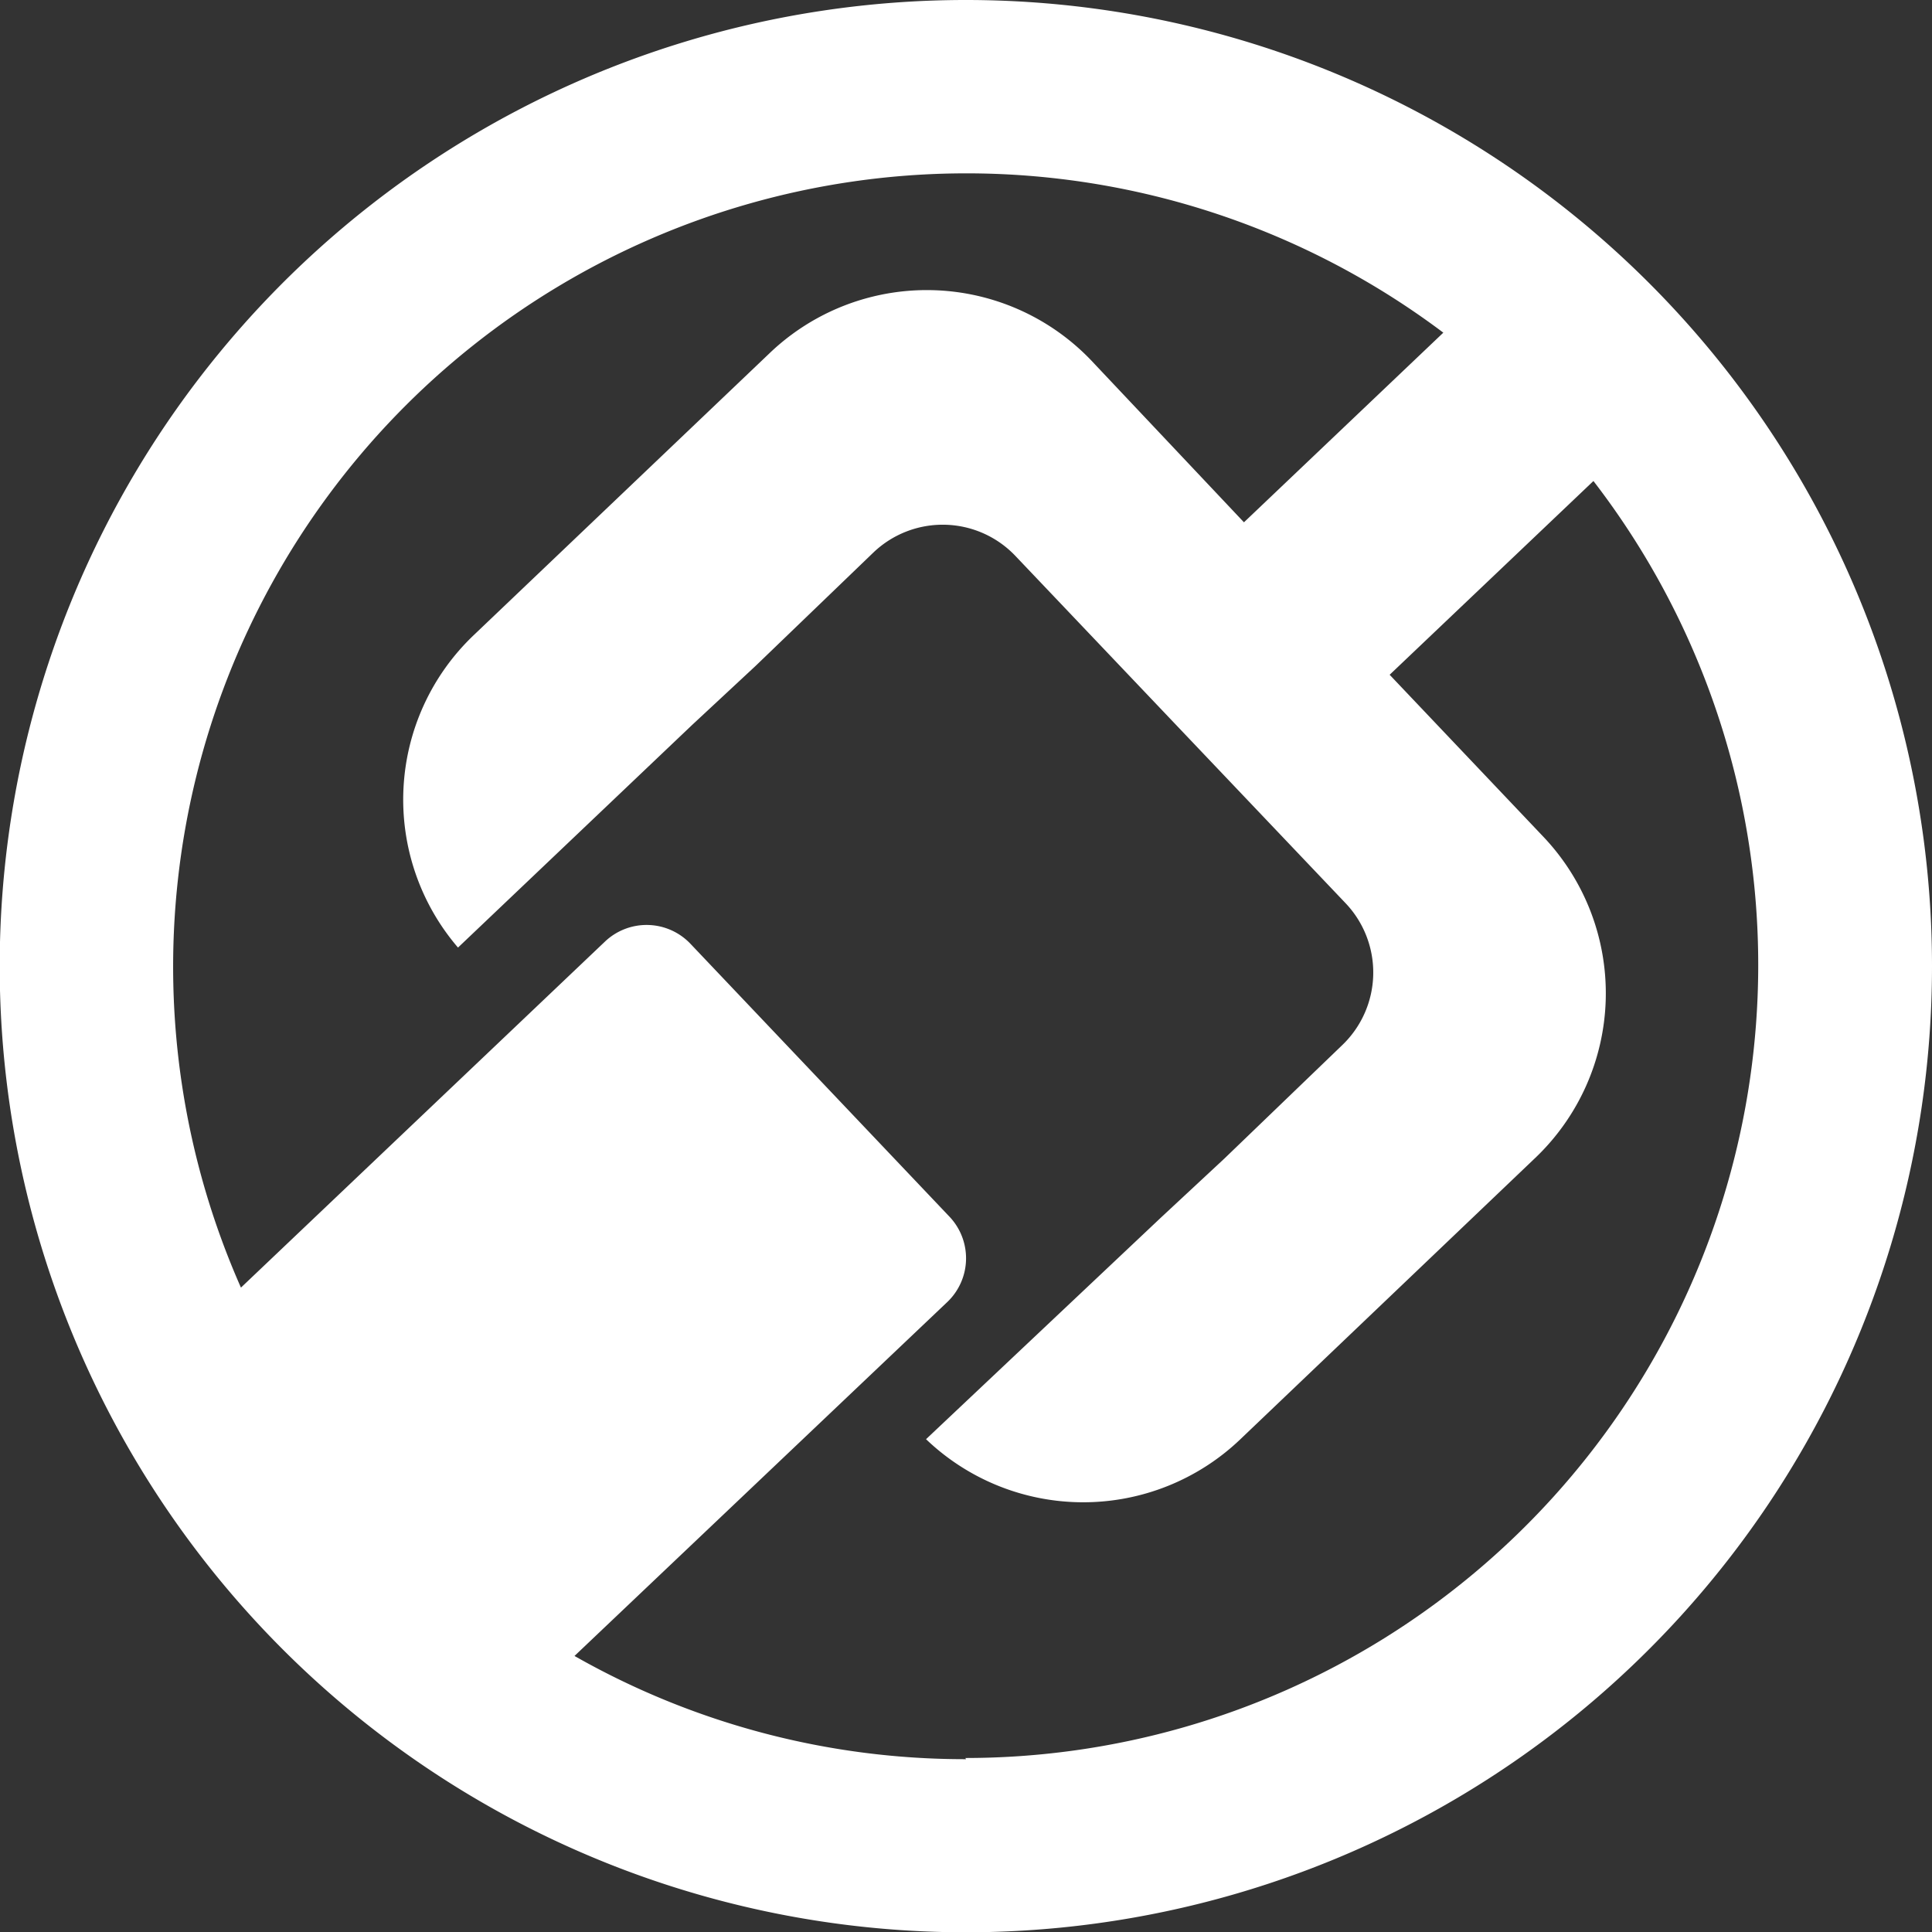 <svg xmlns="http://www.w3.org/2000/svg" viewBox="0 0 65.51 65.51"><rect x="0" y="0" width="65.51" height="65.51" fill="#333333" stroke="none"/><defs><style>.cls-1{fill:#fff;}</style></defs><g id="Capa_2" data-name="Capa 2"><g id="Capa_1-2" data-name="Capa 1"><path class="cls-1" d="M32.76,0A32.76,32.76,0,1,0,65.51,32.76,32.76,32.76,0,0,0,32.76,0Zm0,59.65a26.76,26.76,0,0,1-13.28-3.5l12.64-12a2.05,2.05,0,0,0,.07-2.9L23.41,32a2.05,2.05,0,0,0-2.9-.07L8.17,43.66A26.9,26.9,0,0,1,48.94,11.28l-6.76,6.43L37,12.22A7.71,7.71,0,0,0,26.07,12l-10,9.53a7.7,7.7,0,0,0-.54,10.6l7.94-7.55,2.15-2,4-3.85a3.4,3.4,0,0,1,4.81.12l11.2,11.78a3.41,3.41,0,0,1-.12,4.81l-4,3.85-2.15,2L31.4,48.8a7.71,7.71,0,0,0,10.66,0l10-9.54a7.71,7.71,0,0,0,.27-10.89l-5.21-5.49,6.91-6.57a26.89,26.89,0,0,1-21.3,43.3Z"/></g></g></svg>